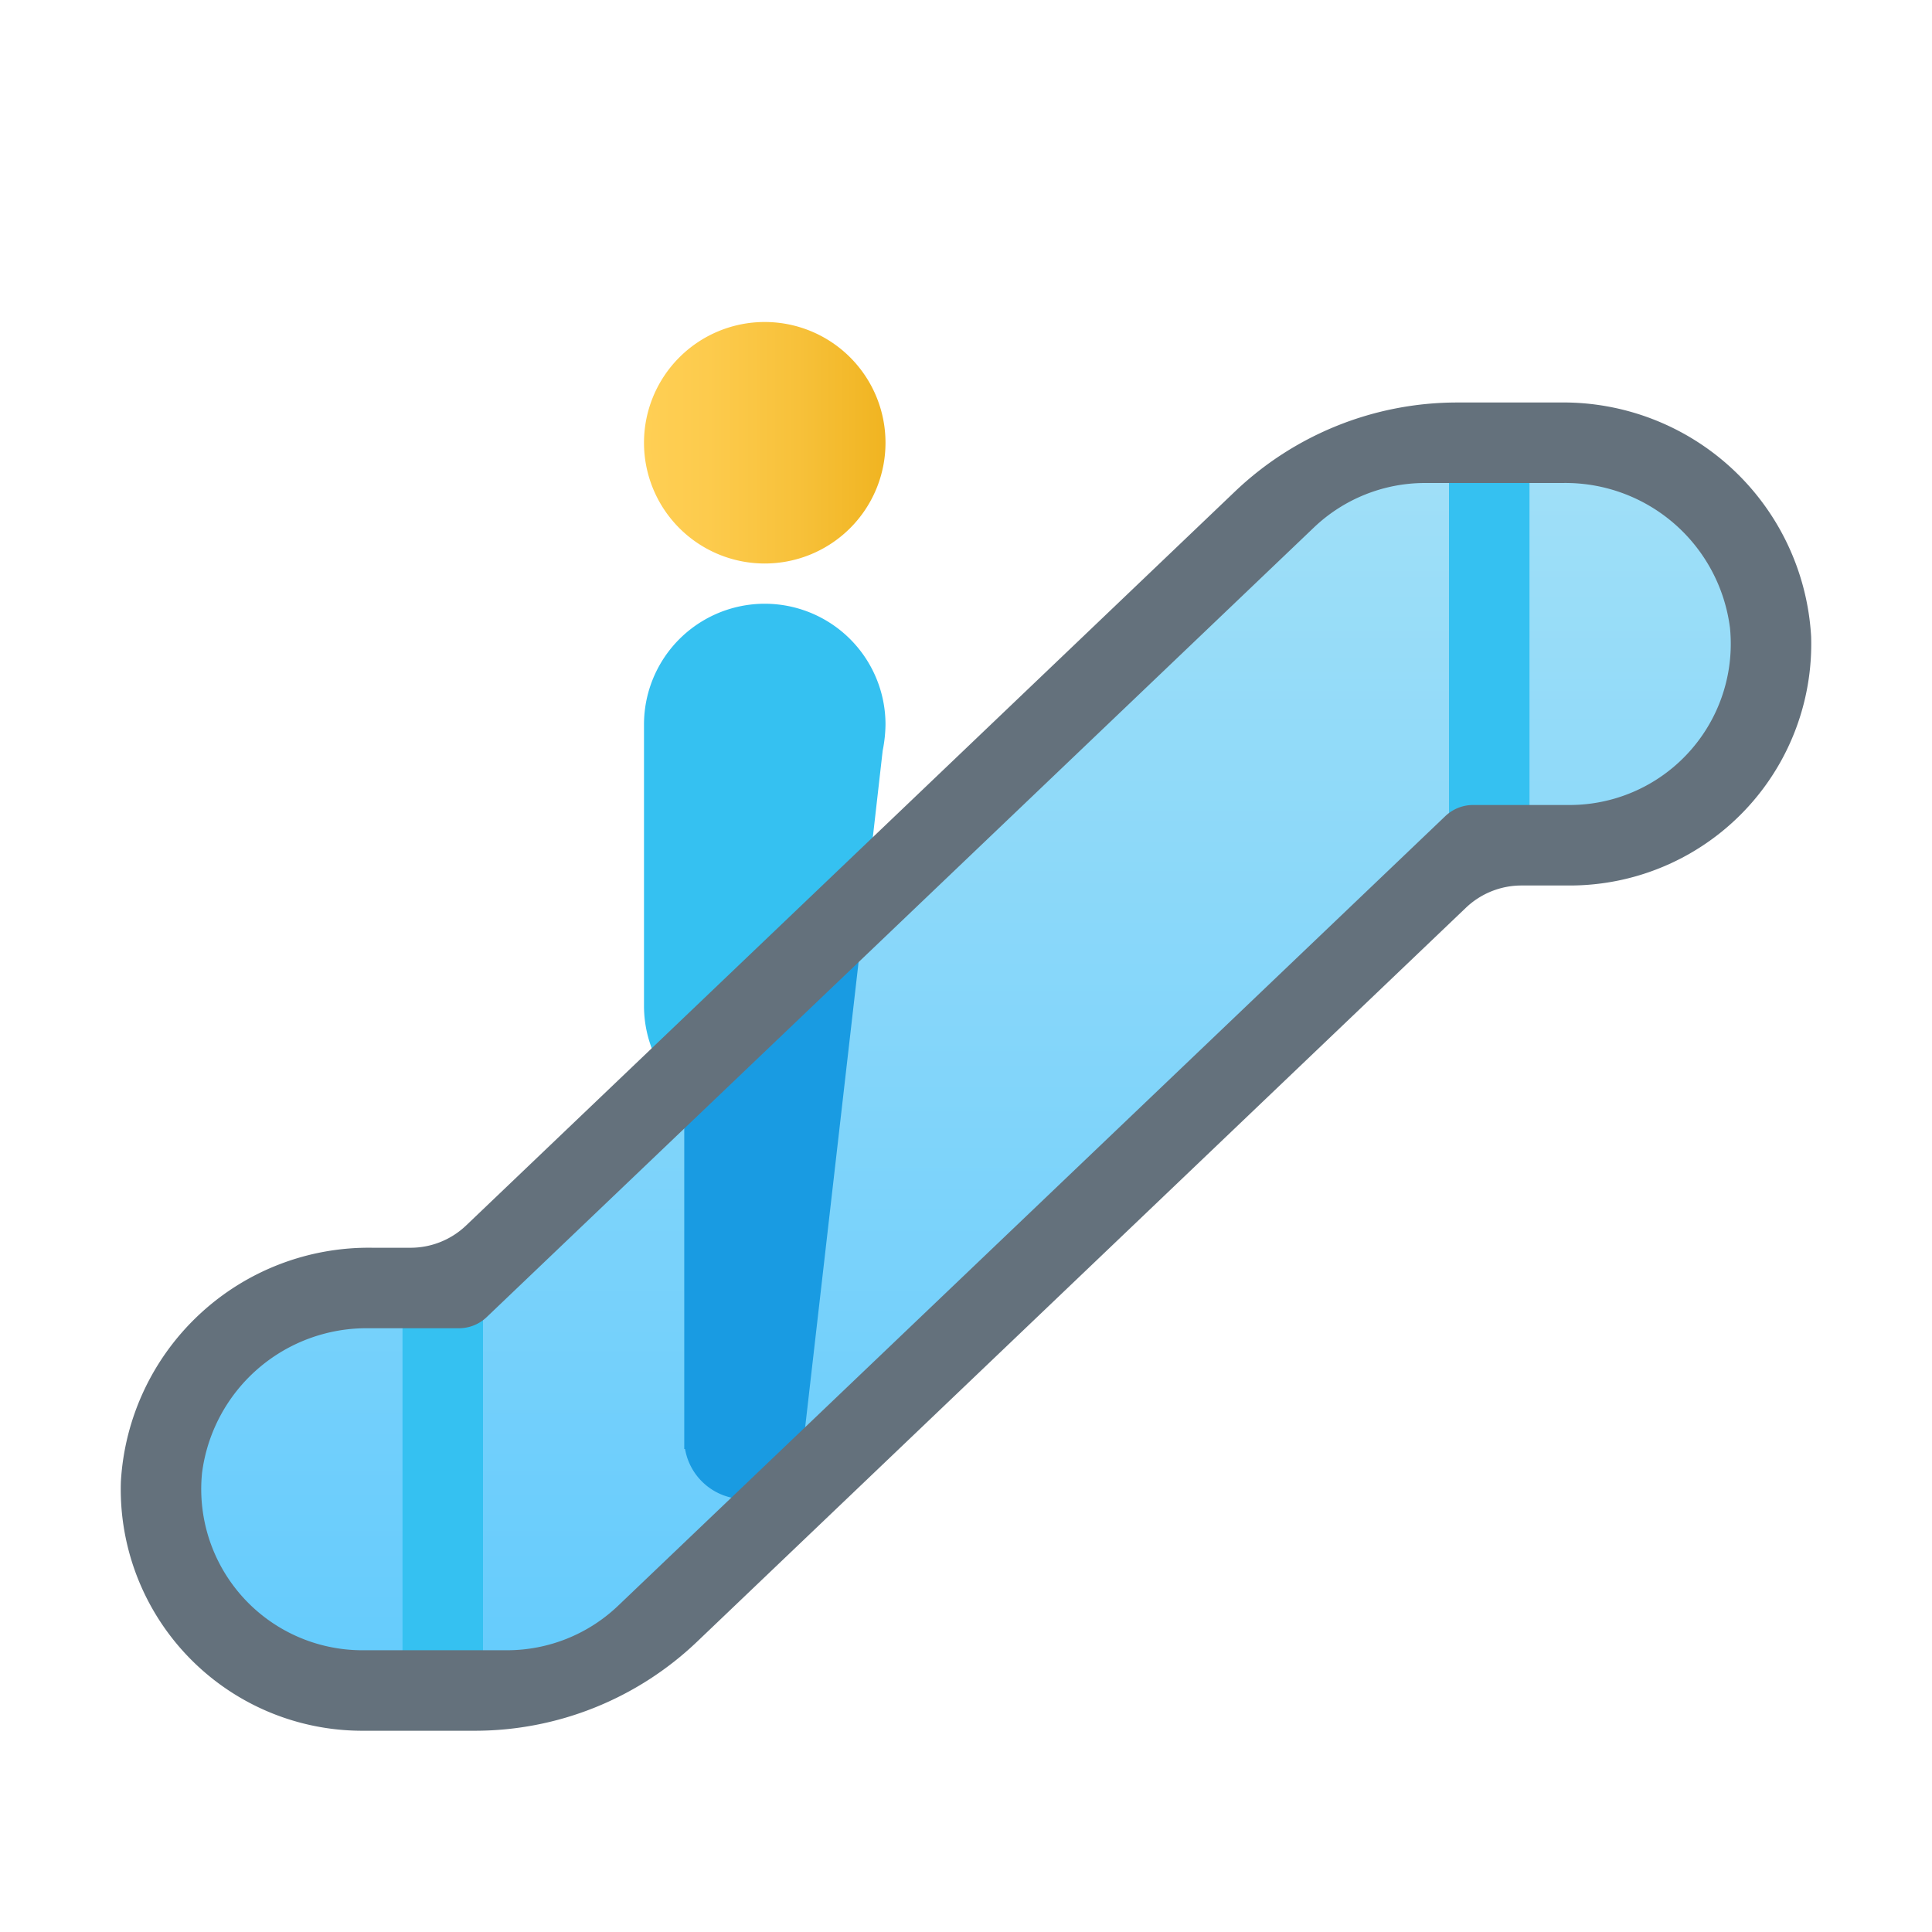 <svg xmlns="http://www.w3.org/2000/svg" data-name="Слой 1" viewBox="0 0 48 48"><defs><linearGradient id="DzAIXRlNFLysWr7gdHuHWa" x1="24" x2="24" y1="7.478" y2="56.652" gradientUnits="userSpaceOnUse"><stop offset="0" stop-color="#a8e2f7"/><stop offset="1" stop-color="#47c1ff"/></linearGradient><linearGradient id="DzAIXRlNFLysWr7gdHuHWb" x1="16" x2="22" y1="-831" y2="-831" data-name="Безымянный градиент 2" gradientTransform="matrix(1 0 0 -1 0 -820)" gradientUnits="userSpaceOnUse"><stop offset="0" stop-color="#ffcf54"/><stop offset=".261" stop-color="#fdcb4d"/><stop offset=".639" stop-color="#f7c13a"/><stop offset="1" stop-color="#f0b421"/></linearGradient></defs><path fill="url(#DzAIXRlNFLysWr7gdHuHWa)" d="M9,42a4.999,4.999,0,0,1-4.997-5.154A5.17,5.17,0,0,1,9.252,32h.946a2.983,2.983,0,0,0,2.072-.831L31.372,12.937A6.97,6.97,0,0,1,36.205,11h2.543a5.17,5.17,0,0,1,5.249,4.846A4.999,4.999,0,0,1,39,21H37.802a2.983,2.983,0,0,0-2.072.831L16.628,40.063A6.97,6.97,0,0,1,11.795,42Z"/><path fill="url(#DzAIXRlNFLysWr7gdHuHWb)" d="M16,11a3,3,0,1,0,2.998-3A3,3,0,0,0,16,11Z"/><path fill="#35c1f1" d="M22,18a3.497,3.497,0,0,1-.07.65l-.47,4.13L17,27.22A2.986,2.986,0,0,1,16,25V18a3,3,0,0,1,6,0Z"/><path fill="#199be2" d="M19.98,35.58a.985.985,0,0,1,.02.17,1.501,1.501,0,0,1-2.98.25H17V27.22l4.46-4.44-1.47,12.8Z"/><rect width="2" height="9.5" x="10" y="32.25" fill="#35c1f1"/><rect width="2" height="9.5" x="36" y="11.25" fill="#35c1f1"/><path fill="#64717c" d="M44.997,15.815A6,6,0,0,1,39,22H37.801a2,2,0,0,0-1.381.553L17.319,40.787A8,8,0,0,1,11.795,43H9a6,6,0,0,1-5.997-6.185A6.167,6.167,0,0,1,9.252,31h.947a2,2,0,0,0,1.381-.553L30.681,12.213A8,8,0,0,1,36.205,10h2.543A6.167,6.167,0,0,1,44.997,15.815ZM12.596,41a4,4,0,0,0,2.762-1.107L35.908,20.277A1,1,0,0,1,36.599,20H39a4.004,4.004,0,0,0,3.981-4.399A4.121,4.121,0,0,0,38.823,12H35.404a4,4,0,0,0-2.762,1.107L12.092,32.723A1,1,0,0,1,11.401,33H9.177a4.121,4.121,0,0,0-4.158,3.601A4.004,4.004,0,0,0,9,41Z"/></svg>